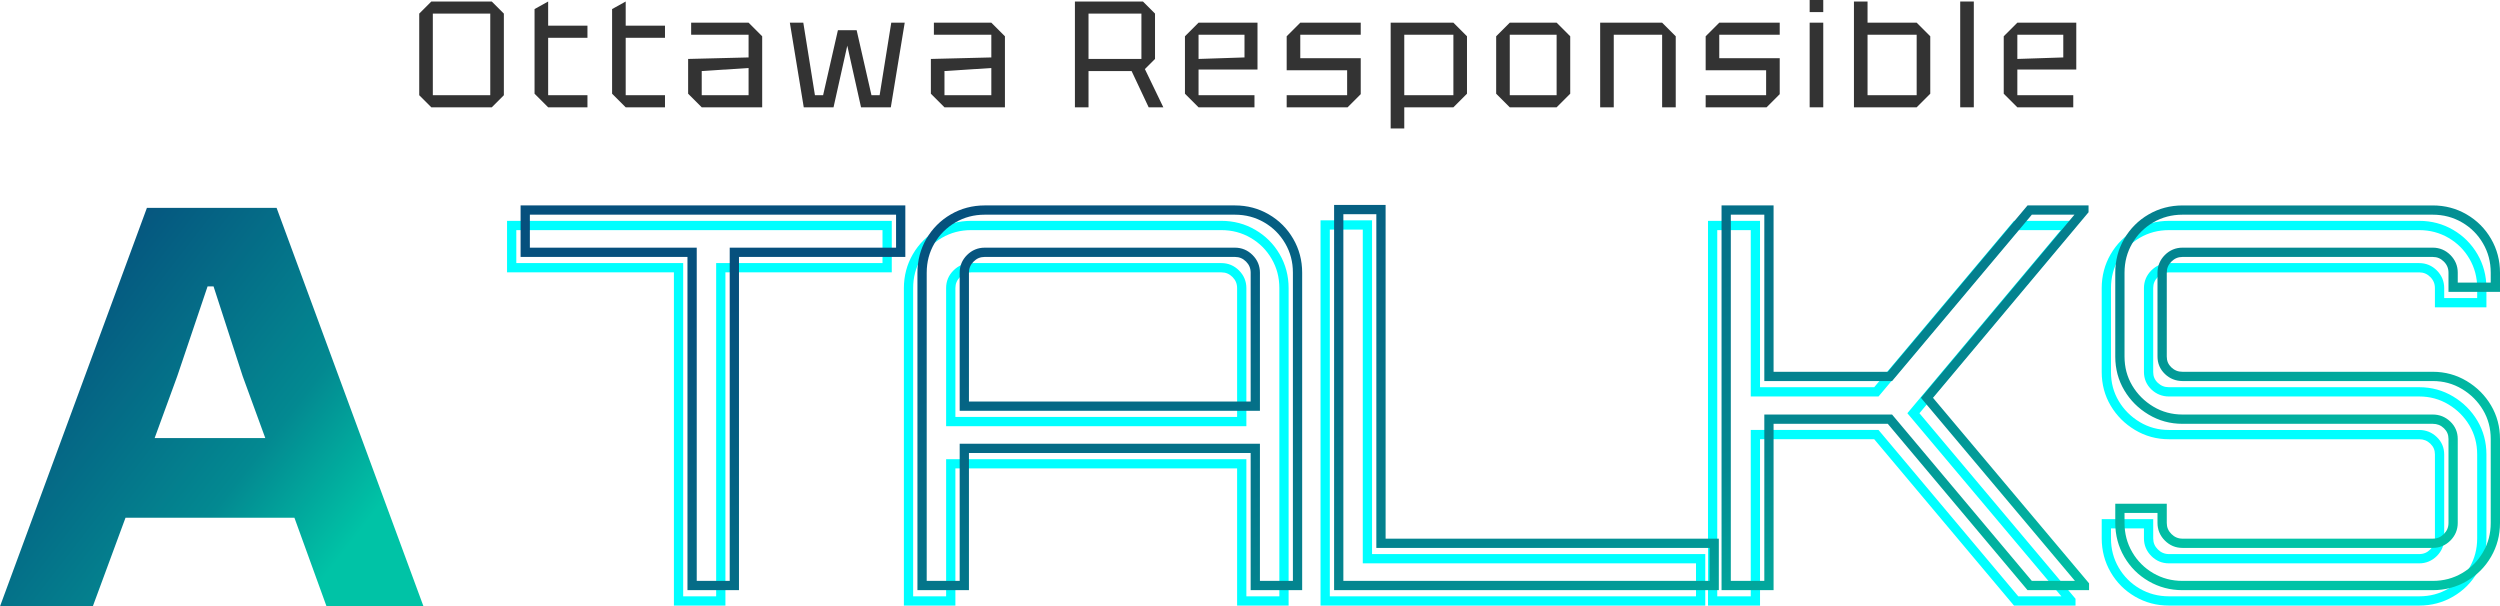 <?xml version="1.0" encoding="UTF-8"?>
<!DOCTYPE svg PUBLIC "-//W3C//DTD SVG 1.1//EN" "http://www.w3.org/Graphics/SVG/1.1/DTD/svg11.dtd">
<!-- Creator: CorelDRAW 2021 (64-Bit Evaluation Version) -->
<svg xmlns="http://www.w3.org/2000/svg" xml:space="preserve" width="174.77mm" height="42.391mm" version="1.1" style="shape-rendering:geometricPrecision; text-rendering:geometricPrecision; image-rendering:optimizeQuality; fill-rule:evenodd; clip-rule:evenodd"
viewBox="0 0 54622.08 13248.62"
 xmlns:xlink="http://www.w3.org/1999/xlink"
 xmlns:xodm="http://www.corel.com/coreldraw/odm/2003">
 <defs>
  <style type="text/css">
   <![CDATA[
    .fil2 {fill:aqua;fill-rule:nonzero}
    .fil0 {fill:#333333;fill-rule:nonzero}
    .fil3 {fill:url(#id0)}
    .fil1 {fill:url(#id1);fill-rule:nonzero}
   ]]>
  </style>
  <linearGradient id="id0" gradientUnits="userSpaceOnUse" x1="33112.91" y1="-84.23" x2="39086.69" y2="15384.75">
   <stop offset="0" style="stop-opacity:1; stop-color:#06507D"/>
   <stop offset="0.678" style="stop-opacity:1; stop-color:#038991"/>
   <stop offset="1" style="stop-opacity:1; stop-color:#00C3A6"/>
  </linearGradient>
  <linearGradient id="id1" gradientUnits="objectBoundingBox" xlink:href="#id0" x1="18.29%" y1="9.257%" x2="96.053%" y2="66.147%">
  </linearGradient>
 </defs>
 <g id="Layer_x0020_1">
  <g id="_2417918856464">
   <path class="fil0" d="M9159.57 2080.44l0 -1783.21 264.16 -264.19 1320.91 0 264.19 264.19 0 1783.21 -264.19 264.19 -1320.91 0 -264.16 -264.19zm297.19 -1783.21l0 1783.21 1254.87 0 0 -1783.21 -1254.87 0z"/>
   <polygon id="_1" class="fil0" points="11679.34,198.15 11976.53,33.04 11976.53,561.41 12835.13,561.41 12835.13,825.57 11976.53,825.57 11976.53,2080.44 12835.13,2080.44 12835.13,2344.62 11976.53,2344.62 11679.34,2047.43 "/>
   <polygon id="_2" class="fil0" points="13373.54,198.15 13670.73,33.04 13670.73,561.41 14529.34,561.41 14529.34,825.57 13670.73,825.57 13670.73,2080.44 14529.34,2080.44 14529.34,2344.62 13670.73,2344.62 13373.54,2047.43 "/>
   <path id="_3" class="fil0" d="M15034.71 2047.43l0 -759.53 1320.91 -33.04 0 -495.34 -1254.87 0 0 -264.19 1254.87 0 297.19 297.22 0 1552.06 -1320.91 0 -297.19 -297.19zm297.19 -495.34l0 528.34 1023.72 0 0 -594.42 -1023.72 66.07z"/>
   <polygon id="_4" class="fil0" points="17561.07,2344.62 17257.26,495.34 17551.17,495.34 17805.45,2080.44 17983.78,2080.44 18307.38,660.45 18716.87,660.45 19040.5,2080.44 19218.8,2080.44 19473.08,495.34 19766.99,495.34 19463.18,2344.62 18812.63,2344.62 18512.13,997.31 18211.62,2344.62 "/>
   <path id="_5" class="fil0" d="M20338.41 2047.43l0 -759.53 1320.91 -33.04 0 -495.34 -1254.87 0 0 -264.19 1254.87 0 297.19 297.22 0 1552.06 -1320.91 0 -297.19 -297.19zm297.19 -495.34l0 528.34 1023.72 0 0 -594.42 -1023.72 66.07z"/>
   <path id="_6" class="fil0" d="M23782.82 1287.9l1155.79 0 0 -990.68 -1155.79 0 0 990.68zm1452.99 -990.68l0 990.68 -221.25 221.25 402.89 835.48 -320.32 0 -373.17 -792.53 -941.14 0 0 792.53 -297.19 0 0 -2311.59 1486.02 0 264.16 264.19z"/>
   <path id="_7" class="fil0" d="M25889.79 2047.43l0 -1254.87 297.22 -297.22 1287.87 0 0 1023.72 -1287.87 0 0 561.38 1221.83 0 0 264.19 -1221.83 0 -297.22 -297.19zm297.22 -759.53l1003.87 -33.04 0 -495.34 -1003.87 0 0 528.38z"/>
   <polygon id="_8" class="fil0" points="28112.34,2344.62 28112.34,2080.44 29433.25,2080.44 29433.25,1535.56 28112.34,1535.56 28112.34,792.56 28409.56,495.34 29730.47,495.34 29730.47,759.53 28409.56,759.53 28409.56,1271.4 29730.47,1271.4 29730.47,2057.34 29443.15,2344.62 "/>
   <path id="_9" class="fil0" d="M30384.45 2806.93l0 -2311.59 1370.41 0 297.22 297.22 0 1254.87 -297.22 297.19 -1073.22 0 0 462.31 -297.19 0zm1370.41 -2047.4l-1073.22 0 0 1320.91 1073.22 0 0 -1320.91z"/>
   <path id="_10" class="fil0" d="M32689.54 2047.43l0 -1254.87 297.22 -297.22 1023.69 0 297.22 297.22 0 1254.87 -297.22 297.19 -1023.69 0 -297.22 -297.19zm297.22 33l1023.69 0 0 -1320.91 -1023.69 0 0 1320.91z"/>
   <polygon id="_11" class="fil0" points="34961.66,2344.62 34961.66,495.34 36315.57,495.34 36612.8,792.56 36612.8,2344.62 36315.57,2344.62 36315.57,759.53 35258.85,759.53 35258.85,2344.62 "/>
   <polygon id="_12" class="fil0" points="37266.75,2344.62 37266.75,2080.44 38587.66,2080.44 38587.66,1535.56 37266.75,1535.56 37266.75,792.56 37563.97,495.34 38884.88,495.34 38884.88,759.53 37563.97,759.53 37563.97,1271.4 38884.88,1271.4 38884.88,2057.34 38597.56,2344.62 "/>
   <path id="_13" class="fil0" d="M39538.86 2344.62l0 -1849.28 297.19 0 0 1849.28 -297.19 0zm0 -2080.44l0 -264.19 297.19 0 0 264.19 -297.19 0z"/>
   <path id="_14" class="fil0" d="M40506.57 2344.62l0 -2311.59 297.19 0 0 462.31 1073.22 0 297.22 297.22 0 1254.87 -297.22 297.19 -1370.41 0zm297.19 -264.19l1073.22 0 0 -1320.91 -1073.22 0 0 1320.91z"/>
   <polygon id="_15" class="fil0" points="42828.2,2344.62 42828.2,33.04 43125.39,33.04 43125.39,2344.62 "/>
   <path id="_16" class="fil0" d="M43779.37 2047.43l0 -1254.87 297.22 -297.22 1287.87 0 0 1023.72 -1287.87 0 0 561.38 1221.83 0 0 264.19 -1221.83 0 -297.22 -297.19zm297.22 -759.53l1003.87 -33.04 0 -495.34 -1003.87 0 0 528.38z"/>
   <path class="fil1" d="M2027.34 13248.62l714.77 -1936.39 3690.82 0 701.77 1936.39 2118.32 0 -3209.98 -8707.2 -2833.09 0 -3209.95 8707.2 2027.34 0zm1845.41 -5029.38l662.77 -1962.36 129.98 0 636.8 1962.36 493.84 1351.57 -2417.23 0 493.84 -1351.57z"/>
   <polygon id="_1_0" class="fil1" points="10490.6,13248.62 10490.6,4541.42 8541.21,4541.42 8541.21,13248.62 "/>
   <path class="fil2" d="M14724.23 13129.95l0 -7179.27 -3645.97 0 0 -1125.38 8405.88 0 0 1125.38 -3634.56 0 0 7280.5 -1125.35 0 0 -101.23zm202.49 -7280.53l0 7179.3 720.4 0 0 -7280.53 3634.56 0 0 -720.4 -8000.93 0 0 720.4 3645.97 0 0 101.23zm4822.14 7280.53l0 -6836.13c0,-133.39 16.41,-262.13 49.16,-386.02 32.69,-123.76 81.73,-241.84 146.92,-353.92 65.07,-111.89 142.2,-212.43 231.09,-301.32 88.2,-88.6 188.8,-165.61 301.35,-231.12 112.14,-65.2 230.18,-114.26 353.92,-146.96 123.89,-32.75 252.59,-49.19 385.98,-49.19l5468.94 0c268.53,0 515.25,65.41 739.93,196.15 111.83,65.01 212.28,142.08 301.13,230.9l0.41 0.41c88.82,88.85 165.89,189.27 230.87,301.13 65.23,112.08 114.29,230.15 146.99,353.89 32.75,123.92 49.19,252.66 49.19,386.05l0 6937.36 -1125.38 0 0 -2996.52 -6155.14 0 0 2996.52 -1125.35 0 0 -101.23zm202.46 -6836.13l0 6734.9 720.4 0 0 -2996.52 6560.13 0 0 2996.52 720.4 0 0 -6734.9c0,-117.23 -14.03,-228.87 -42.01,-334.7 -27.97,-105.86 -70.23,-207.34 -126.48,-304.01 -56.32,-96.86 -122.67,-183.52 -198.84,-259.62l-0.41 -0.38c-76.1,-76.17 -162.74,-142.52 -259.59,-198.87 -192.99,-112.26 -405.95,-168.46 -638.7,-168.46l-5468.94 0c-117.2,0 -228.84,14.03 -334.6,42.01 -105.89,27.97 -207.31,70.23 -304.07,126.45 -96.17,55.94 -182.83,122.45 -259.62,199.24 -76.54,76.1 -142.89,162.77 -199.24,259.62 -56.29,96.7 -98.45,198.15 -126.42,304.07 -27.97,105.76 -42.01,217.4 -42.01,334.63zm922.89 2815.49l6155.14 0 0 -2815.49c0,-47.54 -8.31,-91.14 -24.82,-130.7 -16.75,-39.97 -42.16,-77.1 -76.17,-111.04l-0.41 -0.41c-33.94,-34 -71.07,-59.44 -111.04,-76.17 -39.57,-16.5 -83.17,-24.82 -130.7,-24.82l-5468.94 0c-47.47,0 -91.07,8.31 -130.7,24.82 -39.5,16.53 -76.6,42.13 -111.04,76.57 -67.48,67.48 -101.32,148.17 -101.32,241.75l0 2815.49zm6256.37 202.46l-6458.87 0 0 -3017.96c0,-149.49 53.63,-277.85 160.68,-384.92 52.85,-52.85 111.79,-92.92 176.65,-120.05 64.85,-27.13 134.33,-40.66 208.24,-40.66l5468.94 0c73.98,0 143.52,13.6 208.24,40.66 64.23,26.88 123.11,66.95 176.27,120.05l0.38 0.41c53.13,53.16 93.2,112.04 120.08,176.24 27.07,64.76 40.66,134.3 40.66,208.27l0 3017.96 -101.26 0zm1721.77 3818.18l0 -8316.03 1125.35 0 0 7291.91 7280.53 0 0 1125.35 -8405.88 0 0 -101.23zm202.46 -8113.57l0 8012.34 8000.93 0 0 -720.43 -7280.53 0 0 -7291.91 -720.4 0zm8262.99 8113.57l0 -8304.65 1136.76 0 0 3634.56 2495.11 0 3053.52 -3634.56 1333.1 0 0 149.24 -3398.97 4053.89 3410.38 4053.99 0 148.77 -1344.5 0 -3053.52 -3634.56 -2495.11 0 0 3634.56 -1136.76 0 0 -101.23zm202.46 -8102.16l0 8000.93 731.81 0 0 -3634.56 2791.43 0 3053.55 3634.56 942.14 0 -3365.43 -4000.54 3354.09 -4000.39 -930.8 0 -3053.55 3634.56 -2791.43 0 0 -3634.56 -731.81 0zm9868.21 8203.39c-268.53,0 -515.28,-65.45 -739.93,-196.15 -112.58,-65.45 -213.15,-142.49 -301.47,-230.81 -88.39,-88.39 -165.43,-189.02 -230.93,-301.57 -65.2,-112.14 -114.23,-230.18 -146.99,-353.92 -32.69,-123.86 -49.13,-252.59 -49.13,-385.98l0 -420.3 1125.32 0 0 420.3c0,47.47 8.31,91.07 24.85,130.7 16.53,39.5 42.1,76.57 76.54,111.04 67.51,67.48 148.17,101.32 241.75,101.32l5468.94 0c47.54,0 91.14,-8.31 130.7,-24.85 39.54,-16.5 76.6,-42.04 111.04,-76.48 34.41,-34.41 59.98,-71.54 76.51,-111.04 16.53,-39.57 24.82,-83.2 24.82,-130.7l0 -1834.38c0,-47.29 -8.16,-90.26 -24.41,-128.52 -16.38,-38.54 -41.41,-73.98 -74.92,-105.98 -34.07,-32.94 -71.29,-57.38 -111.45,-73.42 -40.07,-15.88 -84.1,-23.85 -132.3,-23.85l-5468.94 0c-268.91,0 -516.09,-67.57 -741.12,-202.62 -112.23,-67.35 -212.43,-145.05 -300.32,-232.93 -88.29,-88.29 -165.21,-187.65 -230.5,-297.88 -65.45,-110.45 -114.64,-227.28 -147.39,-350.07 -32.69,-123.23 -49.13,-251.44 -49.13,-384.92l0 -1834.38c0,-133.39 16.44,-262.16 49.19,-386.11 32.69,-123.73 81.73,-241.78 146.92,-353.82 65.04,-111.89 142.2,-212.43 231.09,-301.32 88.2,-88.6 188.8,-165.61 301.32,-231.12 112.11,-65.2 230.15,-114.26 353.89,-146.96 123.95,-32.75 252.66,-49.19 386.05,-49.19l5468.94 0c268.53,0 515.19,65.41 739.93,196.15 111.83,65.01 212.28,142.08 301.13,230.9l0.38 0.41c88.85,88.85 165.89,189.27 230.9,301.13 65.2,112.08 114.23,230.15 146.92,353.92 32.75,123.89 49.19,252.62 49.19,386.02l0 420.21 -1125.38 0 0 -420.21c0,-47.54 -8.28,-91.14 -24.82,-130.7 -16.69,-39.97 -42.16,-77.17 -76.1,-111.04 -34.85,-34.44 -71.91,-60.04 -111.45,-76.57 -39.63,-16.5 -83.23,-24.82 -130.7,-24.82l-5468.94 0c-47.54,0 -91.14,8.31 -130.7,24.82 -39.5,16.53 -76.6,42.13 -111.04,76.57 -34.44,34.44 -60.01,71.57 -76.54,111.04 -16.53,39.57 -24.85,83.2 -24.85,130.7l0 1834.38c0,47.38 8.22,90.26 24.44,128.45 16.56,38.88 41.57,74.35 74.76,106.17 34.6,32.66 71.91,57.19 112.04,73.26 39.47,15.88 83.57,23.78 131.89,23.78l5468.94 0c268.94,0 516,67.6 741.12,202.62 111.48,66.91 211.53,144.61 299.88,232.97l0.41 0.38c88.79,88.79 165.68,188.05 230.53,297.5 65.26,110.14 114.39,226.9 147.24,350.1 32.85,122.8 49.29,251.19 49.29,384.95l0 1834.38c0,133.39 -16.44,262.09 -49.19,385.98 -32.69,123.73 -81.73,241.78 -146.92,353.92 -65.51,112.54 -142.55,213.18 -230.93,301.57 -88.35,88.35 -188.93,165.36 -301.47,230.81 -112.11,65.2 -230.22,114.29 -353.95,146.99 -123.89,32.75 -252.59,49.16 -385.98,49.16l-5468.94 0zm-638.67 -370.95c192.96,112.29 405.92,168.49 638.67,168.49l5468.94 0c117.23,0 228.87,-14.03 334.63,-42.01 105.79,-27.97 207.34,-70.2 304.07,-126.48 96.14,-55.94 182.8,-122.39 259.56,-199.15 76.79,-76.79 143.33,-163.49 199.27,-259.66 56.26,-96.76 98.45,-198.18 126.42,-304.07 27.97,-105.76 42.01,-217.4 42.01,-334.6l0 -1834.38c0,-116.89 -14.03,-227.93 -42.01,-332.85 -27.82,-104.86 -69.88,-204.65 -126.02,-299.38 -56.54,-95.42 -123.05,-181.37 -199.31,-257.56l-0.38 -0.41c-76.57,-76.6 -163.61,-144.2 -260.78,-202.46 -192.55,-115.55 -405.14,-173.36 -637.48,-173.36l-5468.94 0c-73.01,0 -141.95,-13 -206.65,-38.82 -64.6,-25.69 -123.3,-64.01 -176.24,-114.61 -53.98,-52.01 -94.64,-109.67 -121.64,-173.15 -27.35,-64.26 -41.07,-133.48 -41.07,-207.59l0 -1834.38c0,-73.98 13.63,-143.45 40.66,-208.27 27.13,-64.85 67.23,-123.83 120.05,-176.65 52.85,-52.85 111.79,-92.92 176.65,-120.05 64.79,-27.13 134.3,-40.66 208.24,-40.66l5468.94 0c73.92,0 143.39,13.53 208.24,40.66 64.85,27.13 123.8,67.2 176.65,120.05 53.01,53.41 93.17,112.39 120.01,176.65 27.07,64.76 40.66,134.3 40.66,208.27l0 217.74 720.4 0 0 -217.74c0,-117.23 -14.03,-228.87 -42.01,-334.63 -27.97,-105.92 -70.16,-207.4 -126.42,-304.07 -56.35,-96.86 -122.67,-183.52 -198.84,-259.62l-0.41 -0.38c-76.1,-76.17 -162.74,-142.52 -259.59,-198.87 -193.02,-112.26 -405.95,-168.46 -638.7,-168.46l-5468.94 0c-117.2,0 -228.84,14.03 -334.67,42.01 -105.86,27.97 -207.37,70.23 -304.01,126.45 -96.17,55.94 -182.83,122.45 -259.62,199.24 -76.54,76.1 -142.89,162.77 -199.24,259.62 -56.26,96.67 -98.45,198.15 -126.42,303.97 -27.97,105.79 -42.01,217.49 -42.01,334.73l0 1834.38c0,117.01 13.97,228 41.85,332.82 28.07,104.92 70.2,204.81 126.17,299.32 56.16,94.73 122.73,180.68 199.65,257.59 77.29,77.29 164.36,144.99 260.81,202.87 192.52,115.51 405.14,173.36 637.48,173.36l5468.94 0c73.32,0 142.39,12.97 207.06,38.88 63.91,25.72 122.64,64.04 175.65,114.7 54.07,51.29 94.67,109.11 121.8,172.96 27.38,64.23 41.07,133.55 41.07,207.68l0 1834.38c0,73.95 -13.53,143.42 -40.66,208.24 -27.1,64.76 -67.16,123.76 -120.01,176.65 -52.85,52.85 -111.83,92.85 -176.65,119.98 -64.76,27.1 -134.27,40.66 -208.24,40.66l-5468.94 0c-149.46,0 -277.81,-53.6 -384.89,-160.64 -52.85,-52.88 -92.92,-111.79 -120.05,-176.65 -27.13,-64.85 -40.66,-134.36 -40.66,-208.24l0 -217.81 -720.37 0 0 217.81c0,117.26 14.03,228.84 41.94,334.6 28.03,105.89 70.2,207.31 126.48,304.07 55.94,96.17 122.48,182.87 199.31,259.66 76.73,76.76 163.39,143.2 259.56,199.15z"/>
   <path class="fil3" d="M15020.43 12792.85l0 -7179.3 -3645.94 0 0 -1125.35 8405.88 0 0 1125.35 -3634.56 0 0 7280.53 -1125.38 0 0 -101.23zm202.49 -7280.53l0 7179.3 720.4 0 0 -7280.53 3634.56 0 0 -720.43 -8000.93 0 0 720.43 3645.97 0 0 101.23zm4822.14 7280.53l0 -6836.16c0,-133.39 16.41,-262.09 49.16,-385.98 32.72,-123.8 81.73,-241.84 146.92,-353.92 65.07,-111.89 142.2,-212.43 231.12,-301.35 88.2,-88.57 188.77,-165.58 301.32,-231.09 112.14,-65.2 230.18,-114.26 353.92,-146.99 123.89,-32.72 252.59,-49.16 385.98,-49.16l5468.97 0c268.5,0 515.22,65.41 739.9,196.15 111.86,65.01 212.28,142.05 301.13,230.9l0.41 0.41c88.82,88.82 165.89,189.27 230.9,301.13 65.2,112.08 114.26,230.12 146.96,353.89 32.75,123.92 49.19,252.62 49.19,386.02l0 6937.39 -1125.38 0 0 -2996.52 -6155.14 0 0 2996.52 -1125.35 0 0 -101.23zm202.46 -6836.16l0 6734.93 720.43 0 0 -2996.55 6560.1 0 0 2996.55 720.4 0 0 -6734.93c0,-117.2 -14.03,-228.84 -42.01,-334.67 -27.97,-105.86 -70.23,-207.34 -126.45,-304.01 -56.35,-96.86 -122.7,-183.52 -198.87,-259.62l-0.38 -0.41c-76.1,-76.13 -162.77,-142.49 -259.62,-198.84 -192.96,-112.29 -405.95,-168.49 -638.67,-168.49l-5468.97 0c-117.2,0 -228.84,14.06 -334.6,42.04 -105.86,27.97 -207.31,70.23 -304.07,126.45 -96.17,55.94 -182.8,122.45 -259.62,199.24 -76.54,76.1 -142.89,162.77 -199.24,259.62 -56.29,96.7 -98.45,198.15 -126.42,304.07 -27.97,105.76 -42.01,217.4 -42.01,334.6zm922.89 2815.49l6155.14 0 0 -2815.49c0,-47.54 -8.28,-91.14 -24.82,-130.7 -16.72,-39.97 -42.16,-77.1 -76.17,-111.04l-0.41 -0.38c-33.94,-34 -71.07,-59.44 -111.01,-76.17 -39.6,-16.53 -83.2,-24.85 -130.7,-24.85l-5468.97 0c-47.47,0 -91.07,8.31 -130.7,24.85 -39.5,16.53 -76.57,42.1 -111.01,76.54 -67.51,67.51 -101.36,148.17 -101.36,241.75l0 2815.49zm6256.41 202.49l-6458.87 0 0 -3017.99c0,-149.46 53.6,-277.81 160.64,-384.89 52.88,-52.85 111.79,-92.92 176.65,-120.05 64.85,-27.13 134.36,-40.66 208.24,-40.66l5468.97 0c73.95,0 143.49,13.6 208.24,40.66 64.2,26.88 123.08,66.95 176.24,120.05l0.41 0.41c53.1,53.16 93.17,112.04 120.05,176.24 27.07,64.76 40.66,134.3 40.66,208.24l0 3017.99 -101.23 0zm1721.74 3818.18l0 -8316.06 1125.35 0 0 7291.94 7280.53 0 0 1125.35 -8405.88 0 0 -101.23zm202.46 -8113.57l0 8012.34 8000.93 0 0 -720.43 -7280.5 0 0 -7291.91 -720.43 0zm8262.99 8113.57l-0.06 -8304.65 1136.82 0 0 3634.56 2495.11 0 3053.52 -3634.56 1333.1 0 0 149.21 -3398.97 4053.92 3410.38 4053.99 0 148.77 -1344.5 0 -3053.52 -3634.56 -2495.11 0 0 3634.56 -1136.82 0 0.06 -101.23zm202.49 -8102.19l0 8000.96 731.81 0 0 -3634.56 2791.4 0 3053.55 3634.56 942.14 0 -3365.43 -4000.54 3354.09 -4000.42 -930.8 0 -3053.55 3634.56 -2791.4 0 0 -3634.56 -731.81 0zm9868.18 8203.42c-268.5,0 -515.28,-65.45 -739.9,-196.15 -112.61,-65.45 -213.18,-142.52 -301.47,-230.81 -88.42,-88.39 -165.46,-189.02 -230.97,-301.57 -65.2,-112.14 -114.23,-230.22 -146.99,-353.95 -32.69,-123.83 -49.1,-252.59 -49.1,-385.98l0 -420.27 1125.29 0 0 420.27c0,47.51 8.31,91.1 24.85,130.7 16.53,39.54 42.1,76.6 76.54,111.04 67.51,67.51 148.17,101.36 241.75,101.36l5468.94 0c47.54,0 91.14,-8.31 130.7,-24.85 39.54,-16.53 76.6,-42.07 111.04,-76.51 34.41,-34.38 59.98,-71.51 76.51,-111.04 16.53,-39.57 24.85,-83.17 24.85,-130.7l0 -1834.38c0,-47.29 -8.16,-90.23 -24.44,-128.52 -16.38,-38.5 -41.41,-73.95 -74.92,-105.95 -34.04,-32.94 -71.29,-57.38 -111.45,-73.42 -40.07,-15.88 -84.1,-23.85 -132.3,-23.85l-5468.94 0c-268.91,0 -516.09,-67.6 -741.12,-202.62 -112.23,-67.35 -212.43,-145.05 -300.32,-232.93 -88.29,-88.29 -165.21,-187.65 -230.5,-297.91 -65.45,-110.45 -114.64,-227.25 -147.39,-350.04 -32.69,-123.23 -49.1,-251.47 -49.1,-384.95l0 -1834.38c0,-133.39 16.41,-262.16 49.16,-386.08 32.69,-123.73 81.73,-241.81 146.92,-353.82 65.07,-111.89 142.2,-212.43 231.09,-301.35 88.2,-88.57 188.8,-165.58 301.35,-231.09 112.08,-65.2 230.15,-114.26 353.89,-146.99 123.92,-32.72 252.62,-49.16 386.02,-49.16l5468.94 0c268.53,0 515.22,65.41 739.93,196.15 111.83,65.01 212.28,142.05 301.13,230.9l0.41 0.41c88.82,88.82 165.89,189.27 230.87,301.13 65.23,112.08 114.23,230.12 146.96,353.92 32.72,123.89 49.16,252.59 49.16,385.98l0 420.24 -1125.35 0 0 -420.24c0,-47.54 -8.31,-91.14 -24.85,-130.7 -16.66,-39.97 -42.16,-77.13 -76.1,-111.04 -34.85,-34.44 -71.91,-60.01 -111.45,-76.54 -39.6,-16.53 -83.2,-24.85 -130.7,-24.85l-5468.94 0c-47.54,0 -91.14,8.31 -130.7,24.85 -39.5,16.53 -76.6,42.1 -111.04,76.54 -34.44,34.44 -60.01,71.57 -76.54,111.04 -16.53,39.57 -24.85,83.23 -24.85,130.7l0 1834.38c0,47.38 8.22,90.29 24.44,128.48 16.6,38.85 41.57,74.35 74.76,106.17 34.6,32.63 71.91,57.16 112.04,73.26 39.47,15.88 83.57,23.78 131.89,23.78l5468.94 0c268.94,0 516,67.6 741.12,202.62 111.51,66.91 211.56,144.61 299.88,232.93l0.41 0.41c88.79,88.79 165.71,188.05 230.56,297.5 65.23,110.14 114.36,226.9 147.21,350.1 32.85,122.76 49.29,251.19 49.29,384.92l0 1834.38c0,133.39 -16.44,262.13 -49.16,385.98 -32.72,123.73 -81.73,241.81 -146.96,353.95 -65.48,112.54 -142.55,213.18 -230.93,301.57 -88.35,88.35 -188.93,165.36 -301.47,230.81 -112.08,65.2 -230.18,114.26 -353.95,146.99 -123.86,32.72 -252.59,49.16 -385.98,49.16l-5468.94 0zm-638.67 -370.95c192.96,112.29 405.95,168.49 638.67,168.49l5468.94 0c117.23,0 228.87,-14.06 334.63,-42.04 105.83,-27.97 207.34,-70.16 304.07,-126.45 96.17,-55.94 182.8,-122.39 259.56,-199.15 76.79,-76.79 143.33,-163.49 199.27,-259.66 56.26,-96.76 98.45,-198.21 126.42,-304.07 27.97,-105.76 42.04,-217.4 42.04,-334.63l0 -1834.38c0,-116.86 -14.06,-227.9 -42.04,-332.82 -27.82,-104.89 -69.85,-204.68 -126.02,-299.38 -56.54,-95.42 -123.05,-181.37 -199.27,-257.59l-0.41 -0.38c-76.54,-76.6 -163.61,-144.2 -260.75,-202.49 -192.59,-115.51 -405.17,-173.36 -637.51,-173.36l-5468.94 0c-73.01,0 -141.95,-12.97 -206.65,-38.82 -64.6,-25.66 -123.3,-64.01 -176.24,-114.58 -53.94,-52.01 -94.64,-109.7 -121.64,-173.15 -27.35,-64.26 -41.07,-133.48 -41.07,-207.62l0 -1834.38c0,-73.95 13.63,-143.42 40.66,-208.24 27.13,-64.85 67.26,-123.83 120.05,-176.65 52.85,-52.85 111.79,-92.92 176.65,-120.05 64.82,-27.13 134.3,-40.66 208.24,-40.66l5468.94 0c73.92,0 143.39,13.53 208.27,40.66 64.85,27.13 123.76,67.2 176.61,120.05 53.01,53.41 93.2,112.39 120.01,176.65 27.07,64.76 40.66,134.3 40.66,208.24l0 217.78 720.43 0 0 -217.78c0,-117.2 -14.06,-228.84 -42.04,-334.6 -27.97,-105.92 -70.16,-207.4 -126.42,-304.07 -56.32,-96.86 -122.67,-183.52 -198.84,-259.62l-0.41 -0.41c-76.1,-76.13 -162.74,-142.49 -259.59,-198.84 -193.02,-112.29 -405.95,-168.49 -638.7,-168.49l-5468.94 0c-117.2,0 -228.84,14.06 -334.67,42.04 -105.86,27.97 -207.34,70.23 -304.01,126.45 -96.17,55.94 -182.83,122.45 -259.62,199.24 -76.54,76.1 -142.89,162.77 -199.24,259.62 -56.23,96.67 -98.45,198.15 -126.42,303.94 -27.97,105.83 -42.01,217.53 -42.01,334.73l0 1834.38c0,117.01 14,228.03 41.85,332.85 28.1,104.92 70.2,204.81 126.17,299.32 56.16,94.73 122.76,180.68 199.65,257.59 77.29,77.29 164.36,144.99 260.81,202.87 192.52,115.51 405.14,173.36 637.48,173.36l5468.94 0c73.32,0 142.42,12.97 207.06,38.85 63.91,25.75 122.64,64.07 175.65,114.73 54.07,51.26 94.67,109.11 121.8,172.96 27.38,64.23 41.07,133.55 41.07,207.65l0 1834.38c0,73.98 -13.53,143.45 -40.66,208.24 -27.07,64.76 -67.13,123.8 -120.01,176.65 -52.85,52.88 -111.83,92.89 -176.61,120.01 -64.76,27.07 -134.3,40.66 -208.27,40.66l-5468.94 0c-149.46,0 -277.81,-53.6 -384.89,-160.68 -52.85,-52.85 -92.92,-111.76 -120.05,-176.65 -27.13,-64.85 -40.66,-134.33 -40.66,-208.24l0 -217.81 -720.37 0 0 217.81c0,117.26 14.03,228.87 41.97,334.63 28,105.86 70.16,207.31 126.45,304.07 55.94,96.17 122.48,182.87 199.31,259.66 76.73,76.76 163.39,143.2 259.56,199.15z"/>
  </g>
 </g>
</svg>
